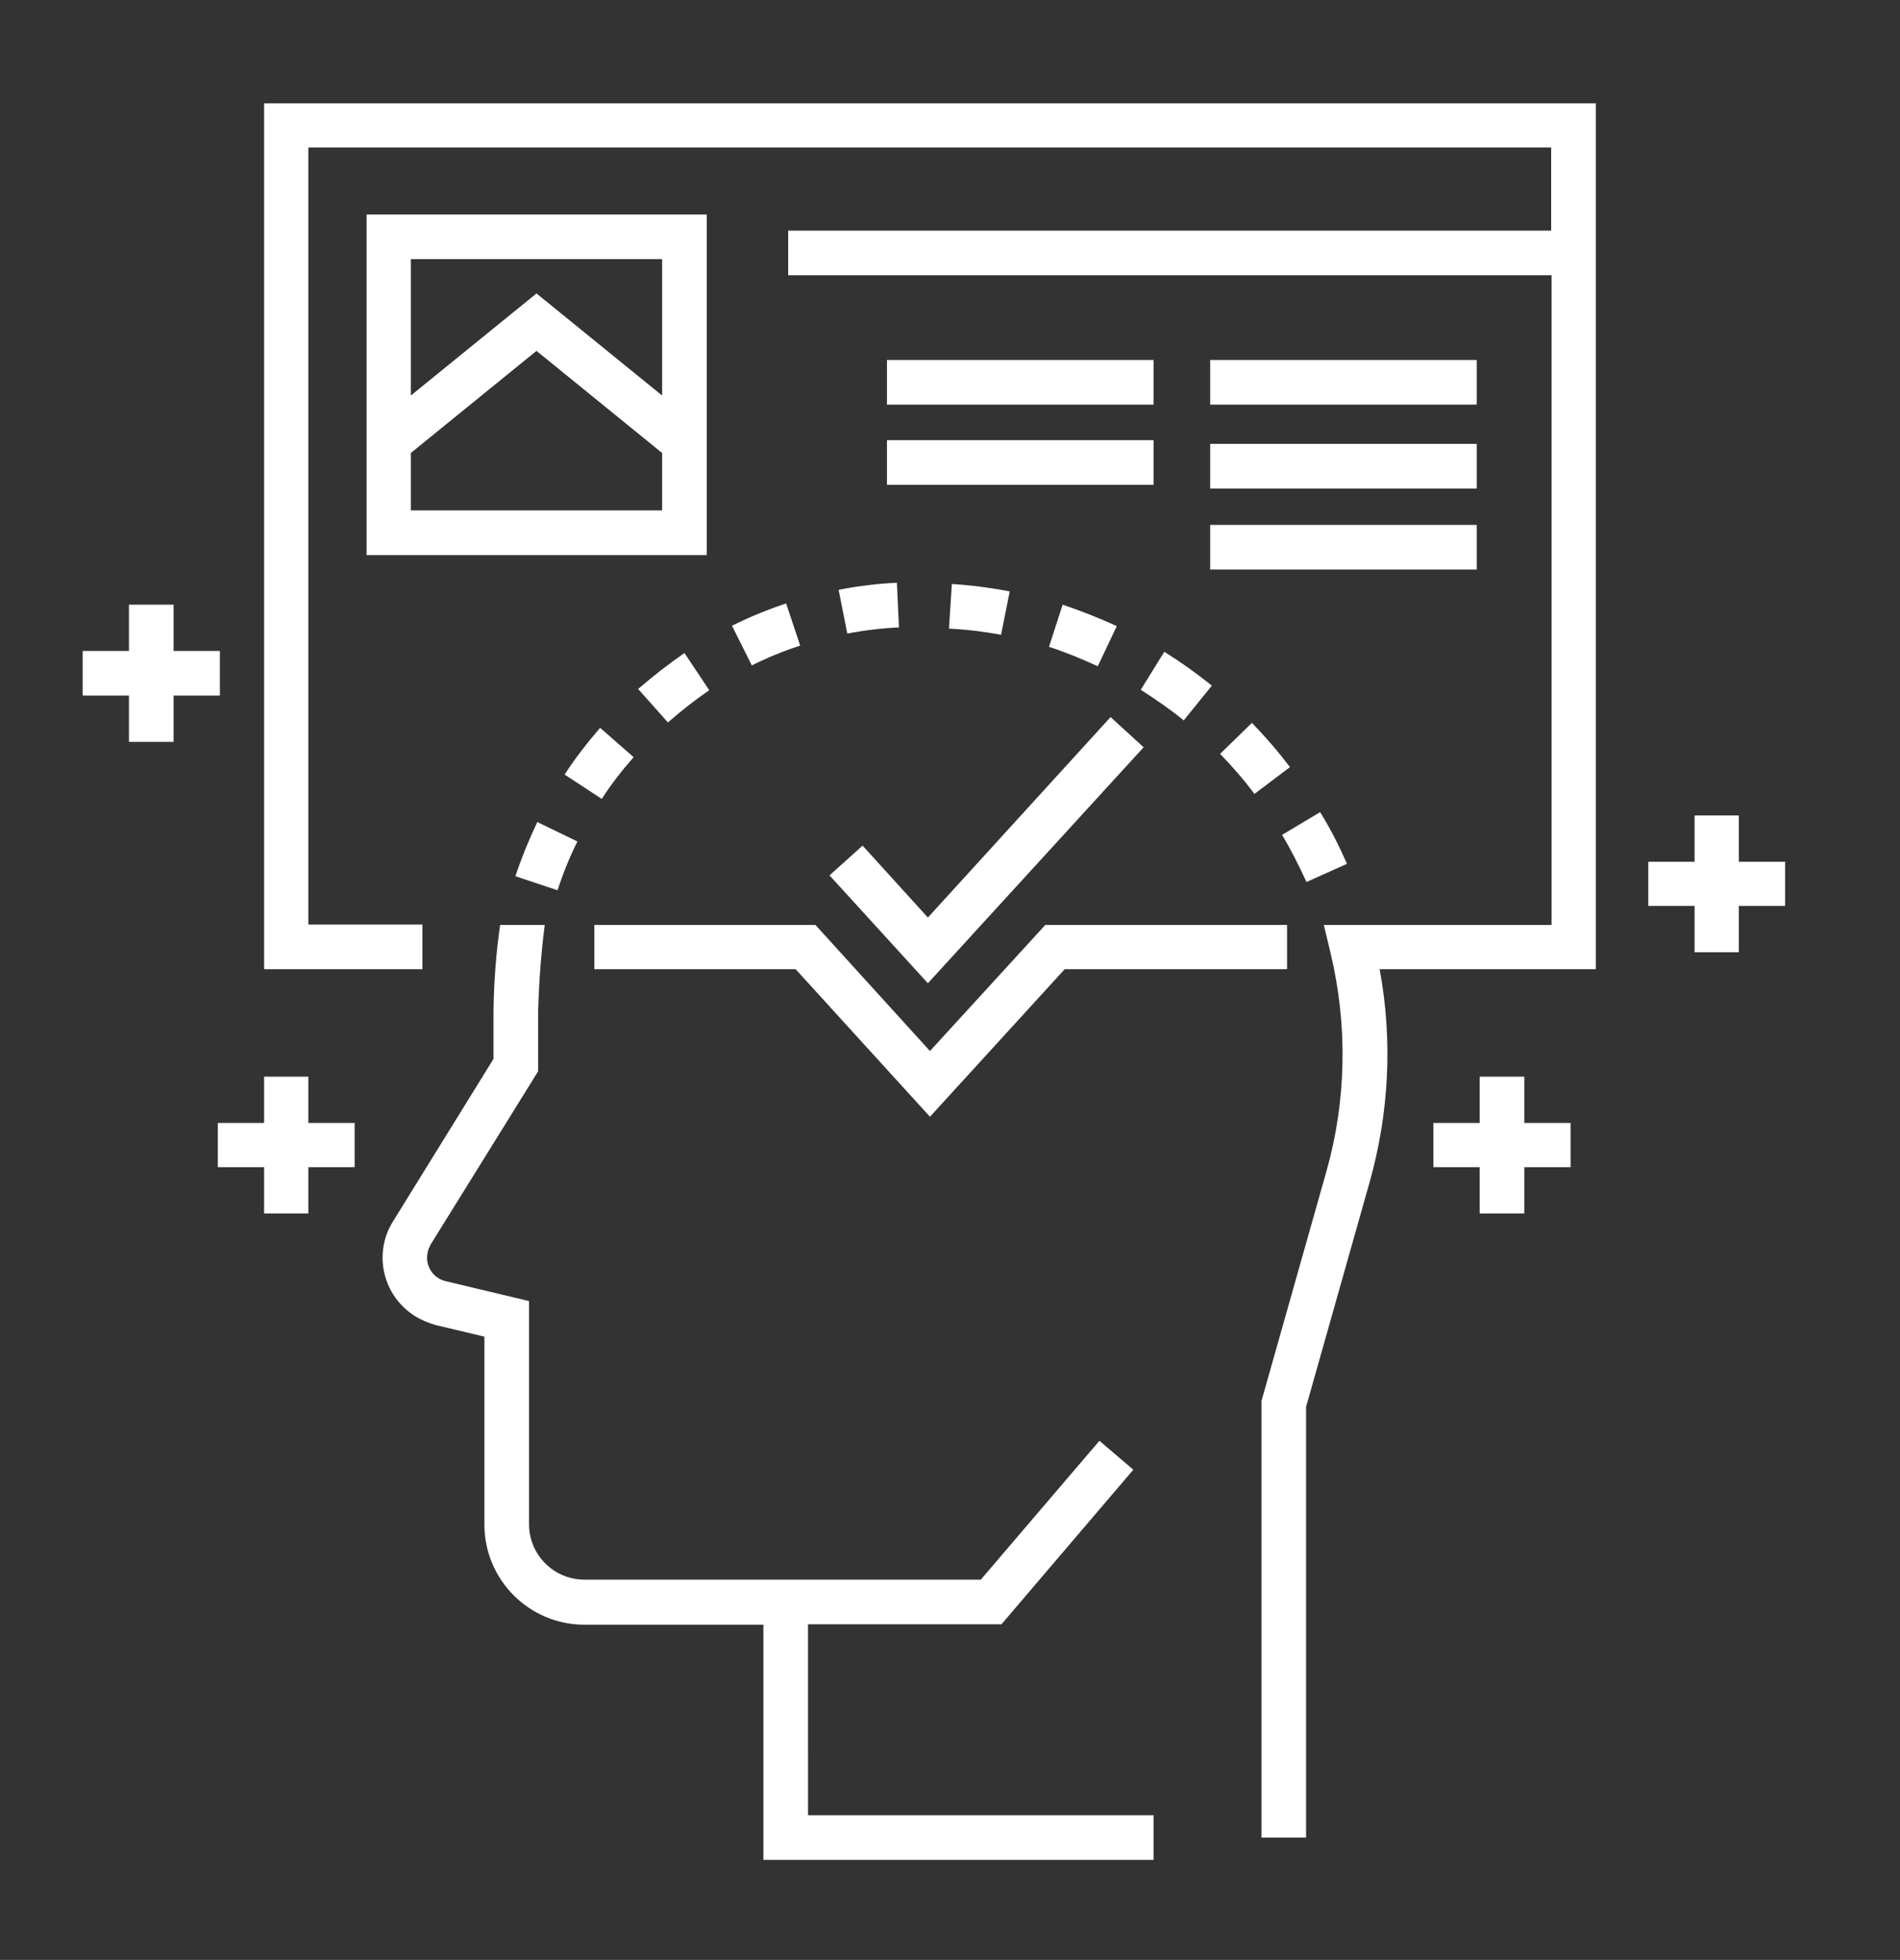 <?xml version="1.0" encoding="utf-8"?>
<!-- Generator: Adobe Illustrator 25.2.0, SVG Export Plug-In . SVG Version: 6.00 Build 0)  -->
<svg version="1.1" id="Ebene_1" xmlns="http://www.w3.org/2000/svg" xmlns:xlink="http://www.w3.org/1999/xlink" x="0px" y="0px"
	 viewBox="0 0 459.7 474.2" style="enable-background:new 0 0 459.7 474.2;" xml:space="preserve">
<rect x="0" y="0" width="459.7" height="474.2" fill="#333333" stroke="none"/>
<style type="text/css">
	.st0{fill:none;}
	.st1{fill:#FFFFFF;}
</style>
<g>
	<rect x="-1" y="-0.1" class="st0" width="460" height="473"/>
	<g id="Ebene_2_1_">
		<g id="Ebene_1-2">
			<polygon class="st1" points="74.6,260.5 63.9,260.5 63.9,271.7 52.7,271.7 52.7,282.4 63.9,282.4 63.9,293.6 74.6,293.6 
				74.6,282.4 85.8,282.4 85.8,271.7 74.6,271.7 			"/>
			<polygon class="st1" points="420.7,208.5 420.7,197.3 410,197.3 410,208.5 398.8,208.5 398.8,219.2 410,219.2 410,230.4 
				420.7,230.4 420.7,219.2 431.9,219.2 431.9,208.5 			"/>
			<polygon class="st1" points="368.8,260.5 358,260.5 358,271.7 346.8,271.7 346.8,282.4 358,282.4 358,293.6 368.8,293.6 
				368.8,282.4 380,282.4 380,271.7 368.8,271.7 			"/>
			<polygon class="st1" points="53.2,157.5 42,157.5 42,146.3 31.2,146.3 31.2,157.5 20,157.5 20,168.3 31.2,168.3 31.2,179.5 
				42,179.5 42,168.3 53.2,168.3 			"/>
			<rect x="292.8" y="87.1" class="st1" width="64.5" height="10.8"/>
			<rect x="214.6" y="87.1" class="st1" width="64.5" height="10.8"/>
			<rect x="292.8" y="107.4" class="st1" width="64.5" height="10.8"/>
			<rect x="214.6" y="106.5" class="st1" width="64.5" height="10.8"/>
			<rect x="292.8" y="127" class="st1" width="64.5" height="10.8"/>
			<path class="st1" d="M63.9,234.5h38.3v-10.8H74.6v-188h300.7v20.1H190.7v10.8h184.7v157.2h-55.1l1.6,6.7c4.2,17.5,3.9,35.7-1,53
				l-15.7,55.5v105.6h10.8V340.4l15.3-54.1c4.8-16.9,5.7-34.6,2.5-51.8h52.3V25H63.9V234.5z"/>
			<polygon class="st1" points="143.8,234.5 192.5,234.5 225,270.2 257.6,234.5 311.4,234.5 311.4,223.8 252.9,223.8 225,254.3 
				197.3,223.8 143.8,223.8 			"/>
			<polygon class="st1" points="224.5,237.9 276.7,180.8 268.7,173.5 224.5,222 208.7,204.6 200.7,211.8 			"/>
			<path class="st1" d="M88.7,134.3H171V51.9H88.7V134.3z M99.4,62.7h60.8v33L129.8,71L99.4,95.7V62.7z M99.4,109.6l30.4-24.7
				l30.4,24.7v13.9H99.4V109.6z"/>
			<path class="st1" d="M195.5,393h46.8l31.9-37.4l-8.2-7l-28.7,33.6h-95.9c-7.4,0-13.4-6-13.4-13.4v-54l-20.1-4.8
				c-3.2-0.7-5.2-3.9-4.4-7.1c0.1-0.6,0.4-1.2,0.7-1.8l26-41.9v-14.6c0.2-7,0.7-13.9,1.6-20.8h-10.8c-1,6.9-1.5,13.8-1.6,20.8v11.6
				l-24.3,39.3c-4.9,7.8-2.5,18.1,5.4,23c1.5,0.9,3.2,1.6,4.9,2.1l11.8,2.8v45.5c0,13.3,10.8,24.2,24.2,24.2h43.3v56.9h94.4v-10.8
				h-83.6L195.5,393L195.5,393z"/>
			<path class="st1" d="M325.9,209c-1.9-4.3-4-8.5-6.5-12.5l-9.2,5.5c2.2,3.7,4.1,7.5,5.9,11.4L325.9,209z"/>
			<path class="st1" d="M295.2,182.4c3,3.1,5.8,6.3,8.3,9.7l8.6-6.5c-2.8-3.7-5.9-7.3-9.2-10.7L295.2,182.4z"/>
			<path class="st1" d="M124.7,212l10.2,3.4c1.3-4,2.9-8,4.8-11.8l-9.7-4.7C128,203.1,126.2,207.5,124.7,212z"/>
			<path class="st1" d="M190.2,146c-4.5,1.5-8.9,3.3-13.1,5.4l4.8,9.6c3.8-1.9,7.7-3.5,11.7-4.8L190.2,146z"/>
			<path class="st1" d="M153.3,183.2l-8.1-7.1c-3.1,3.6-6,7.3-8.6,11.3l9,5.9C147.9,189.7,150.5,186.4,153.3,183.2z"/>
			<path class="st1" d="M154.4,166.7l7.2,8.1c3.2-2.8,6.5-5.4,10-7.8l-6-9C161.7,160.7,158,163.6,154.4,166.7z"/>
			<path class="st1" d="M242.2,153.6l2.1-10.5c-4.6-0.9-9.3-1.5-14-1.8l-0.7,10.8C233.8,152.3,238,152.8,242.2,153.6z"/>
			<path class="st1" d="M265.6,161.2l4.6-9.7c-4.3-2-8.7-3.7-13.1-5.2l-3.3,10.2C257.8,157.8,261.7,159.4,265.6,161.2z"/>
			<path class="st1" d="M276,166.9c3.6,2.3,7.1,4.7,10.4,7.4l6.8-8.4c-3.7-3-7.5-5.7-11.5-8.2L276,166.9z"/>
			<path class="st1" d="M205,153.3c4.1-0.8,8.3-1.3,12.5-1.5l-0.5-10.8c-4.7,0.2-9.4,0.8-14.1,1.7L205,153.3z"/>
		</g>
	</g>
</g>
</svg>
